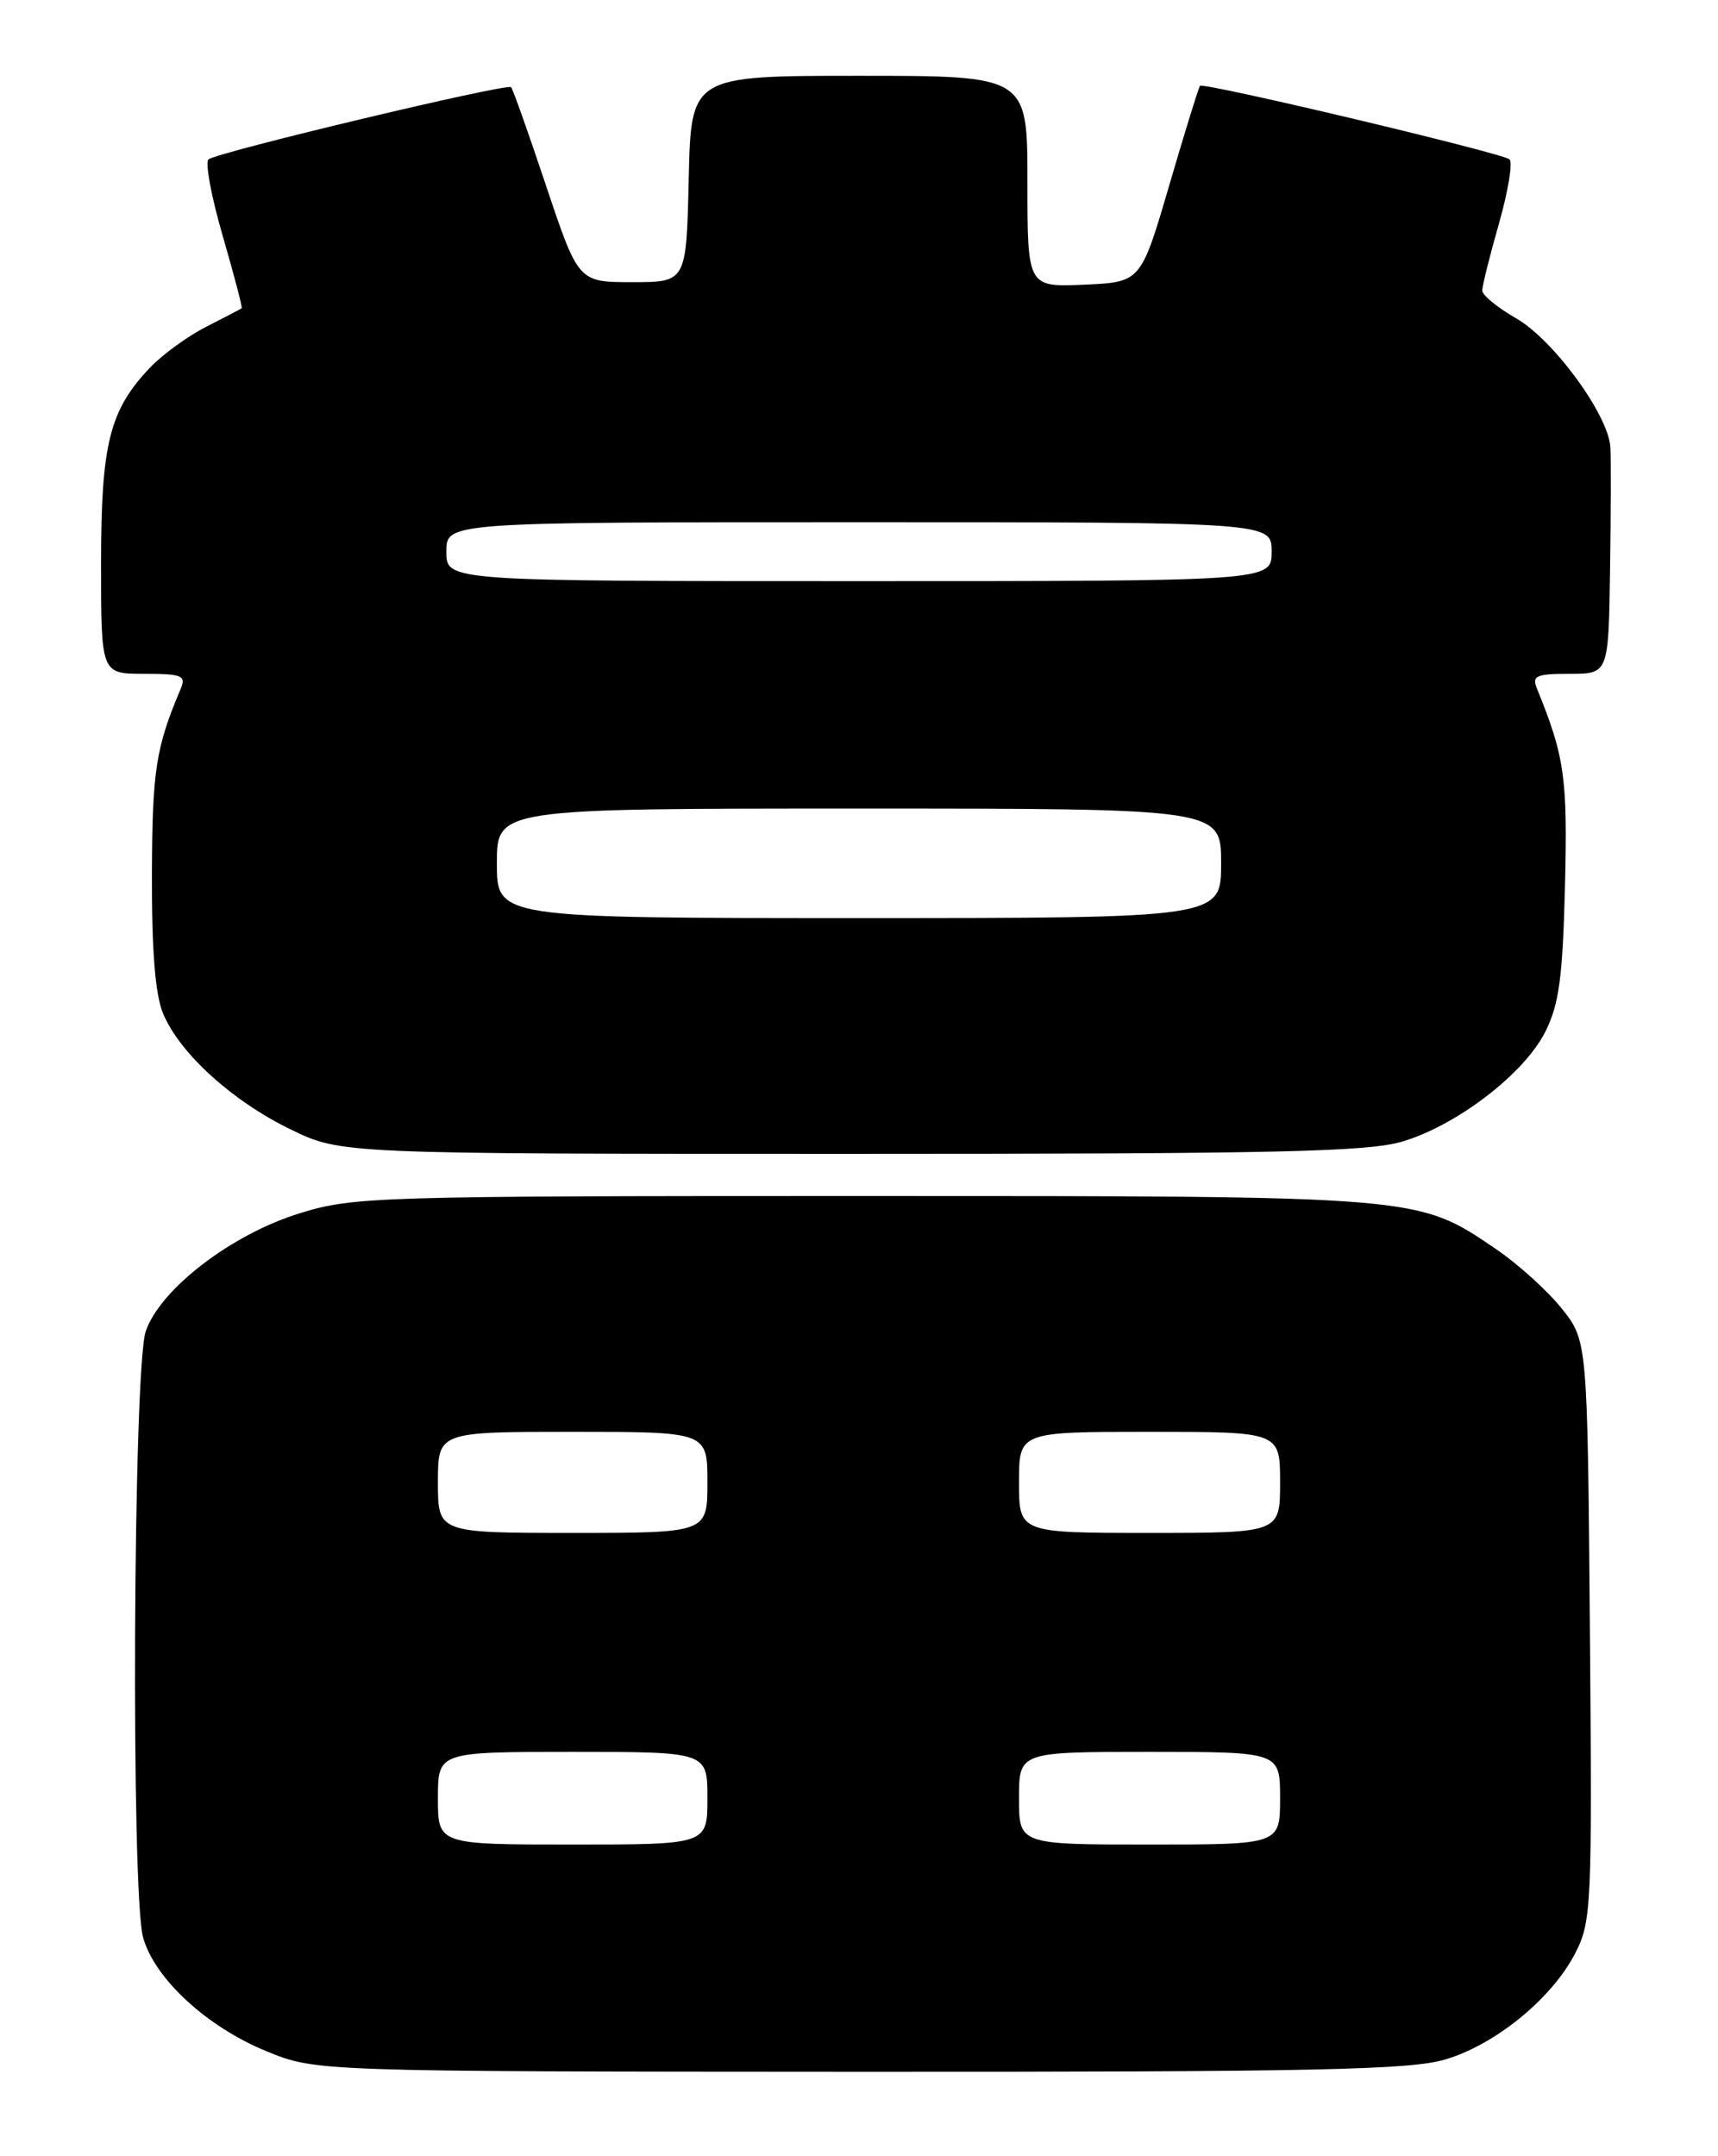 <?xml version="1.0" encoding="UTF-8" standalone="no"?>
<!DOCTYPE svg PUBLIC "-//W3C//DTD SVG 1.1//EN" "http://www.w3.org/Graphics/SVG/1.1/DTD/svg11.dtd" >
<svg xmlns="http://www.w3.org/2000/svg" xmlns:xlink="http://www.w3.org/1999/xlink" version="1.1" viewBox="0 0 204 256">
 <g >
 <path fill="currentColor"
d=" M 171.61 244.52 C 177.60 242.75 184.33 237.23 187.07 231.86 C 188.98 228.12 189.06 226.29 188.79 193.56 C 188.50 159.18 188.50 159.18 185.43 155.34 C 183.74 153.23 180.21 150.04 177.58 148.26 C 168.29 141.96 168.81 142.00 102.42 142.00 C 44.58 142.00 41.95 142.08 35.59 144.05 C 27.51 146.54 19.05 153.02 17.31 158.05 C 15.81 162.38 15.54 224.79 16.99 230.03 C 18.35 234.91 24.53 240.62 31.59 243.52 C 37.50 245.95 37.50 245.95 102.07 245.98 C 156.16 246.00 167.44 245.76 171.61 244.52 Z  M 166.57 135.52 C 173.08 133.56 181.01 127.45 183.50 122.49 C 185.13 119.23 185.56 116.06 185.83 105.20 C 186.15 92.35 185.79 89.82 182.50 81.75 C 181.88 80.23 182.40 80.00 186.39 80.00 C 191.00 80.00 191.00 80.00 191.18 67.75 C 191.28 61.01 191.30 54.42 191.22 53.10 C 191.00 49.27 184.44 40.31 180.02 37.79 C 177.82 36.53 176.01 35.05 176.01 34.50 C 176.00 33.95 176.90 30.36 177.99 26.54 C 179.08 22.71 179.65 19.28 179.24 18.92 C 178.38 18.16 142.92 9.74 142.49 10.19 C 142.33 10.36 140.69 15.68 138.84 22.00 C 135.47 33.50 135.47 33.50 128.74 33.80 C 122.00 34.09 122.00 34.09 122.00 21.55 C 122.00 9.00 122.00 9.00 102.03 9.00 C 82.06 9.00 82.06 9.00 81.78 21.25 C 81.50 33.50 81.50 33.50 75.09 33.50 C 68.68 33.50 68.68 33.50 64.86 22.11 C 62.77 15.84 60.89 10.55 60.69 10.35 C 60.19 9.86 25.69 18.09 24.75 18.93 C 24.34 19.30 25.10 23.39 26.45 28.02 C 27.79 32.65 28.81 36.51 28.70 36.60 C 28.59 36.68 26.70 37.67 24.50 38.79 C 22.30 39.90 19.29 42.10 17.80 43.66 C 12.99 48.73 12.00 52.71 12.00 66.97 C 12.00 80.00 12.00 80.00 17.11 80.00 C 21.59 80.00 22.12 80.21 21.47 81.75 C 18.50 88.76 18.08 91.43 18.04 103.78 C 18.01 112.87 18.43 118.10 19.37 120.35 C 21.35 125.07 27.57 130.72 34.50 134.09 C 40.50 137.00 40.50 137.00 101.07 137.00 C 151.74 137.00 162.44 136.76 166.57 135.52 Z  M 52.00 213.50 C 52.00 208.00 52.00 208.00 68.00 208.00 C 84.00 208.00 84.00 208.00 84.00 213.50 C 84.00 219.00 84.00 219.00 68.00 219.00 C 52.00 219.00 52.00 219.00 52.00 213.50 Z  M 121.00 213.50 C 121.00 208.00 121.00 208.00 136.50 208.00 C 152.00 208.00 152.00 208.00 152.00 213.50 C 152.00 219.00 152.00 219.00 136.50 219.00 C 121.00 219.00 121.00 219.00 121.00 213.50 Z  M 52.00 176.00 C 52.00 170.00 52.00 170.00 68.00 170.00 C 84.00 170.00 84.00 170.00 84.00 176.00 C 84.00 182.00 84.00 182.00 68.00 182.00 C 52.00 182.00 52.00 182.00 52.00 176.00 Z  M 121.00 176.00 C 121.00 170.00 121.00 170.00 136.50 170.00 C 152.00 170.00 152.00 170.00 152.00 176.00 C 152.00 182.00 152.00 182.00 136.50 182.00 C 121.00 182.00 121.00 182.00 121.00 176.00 Z  M 59.00 102.50 C 59.00 96.00 59.00 96.00 102.00 96.00 C 145.00 96.00 145.00 96.00 145.00 102.50 C 145.00 109.00 145.00 109.00 102.00 109.00 C 59.00 109.00 59.00 109.00 59.00 102.50 Z  M 53.00 65.50 C 53.00 62.00 53.00 62.00 102.00 62.00 C 151.00 62.00 151.00 62.00 151.00 65.50 C 151.00 69.00 151.00 69.00 102.00 69.00 C 53.00 69.00 53.00 69.00 53.00 65.50 Z "/>
</g>
</svg>